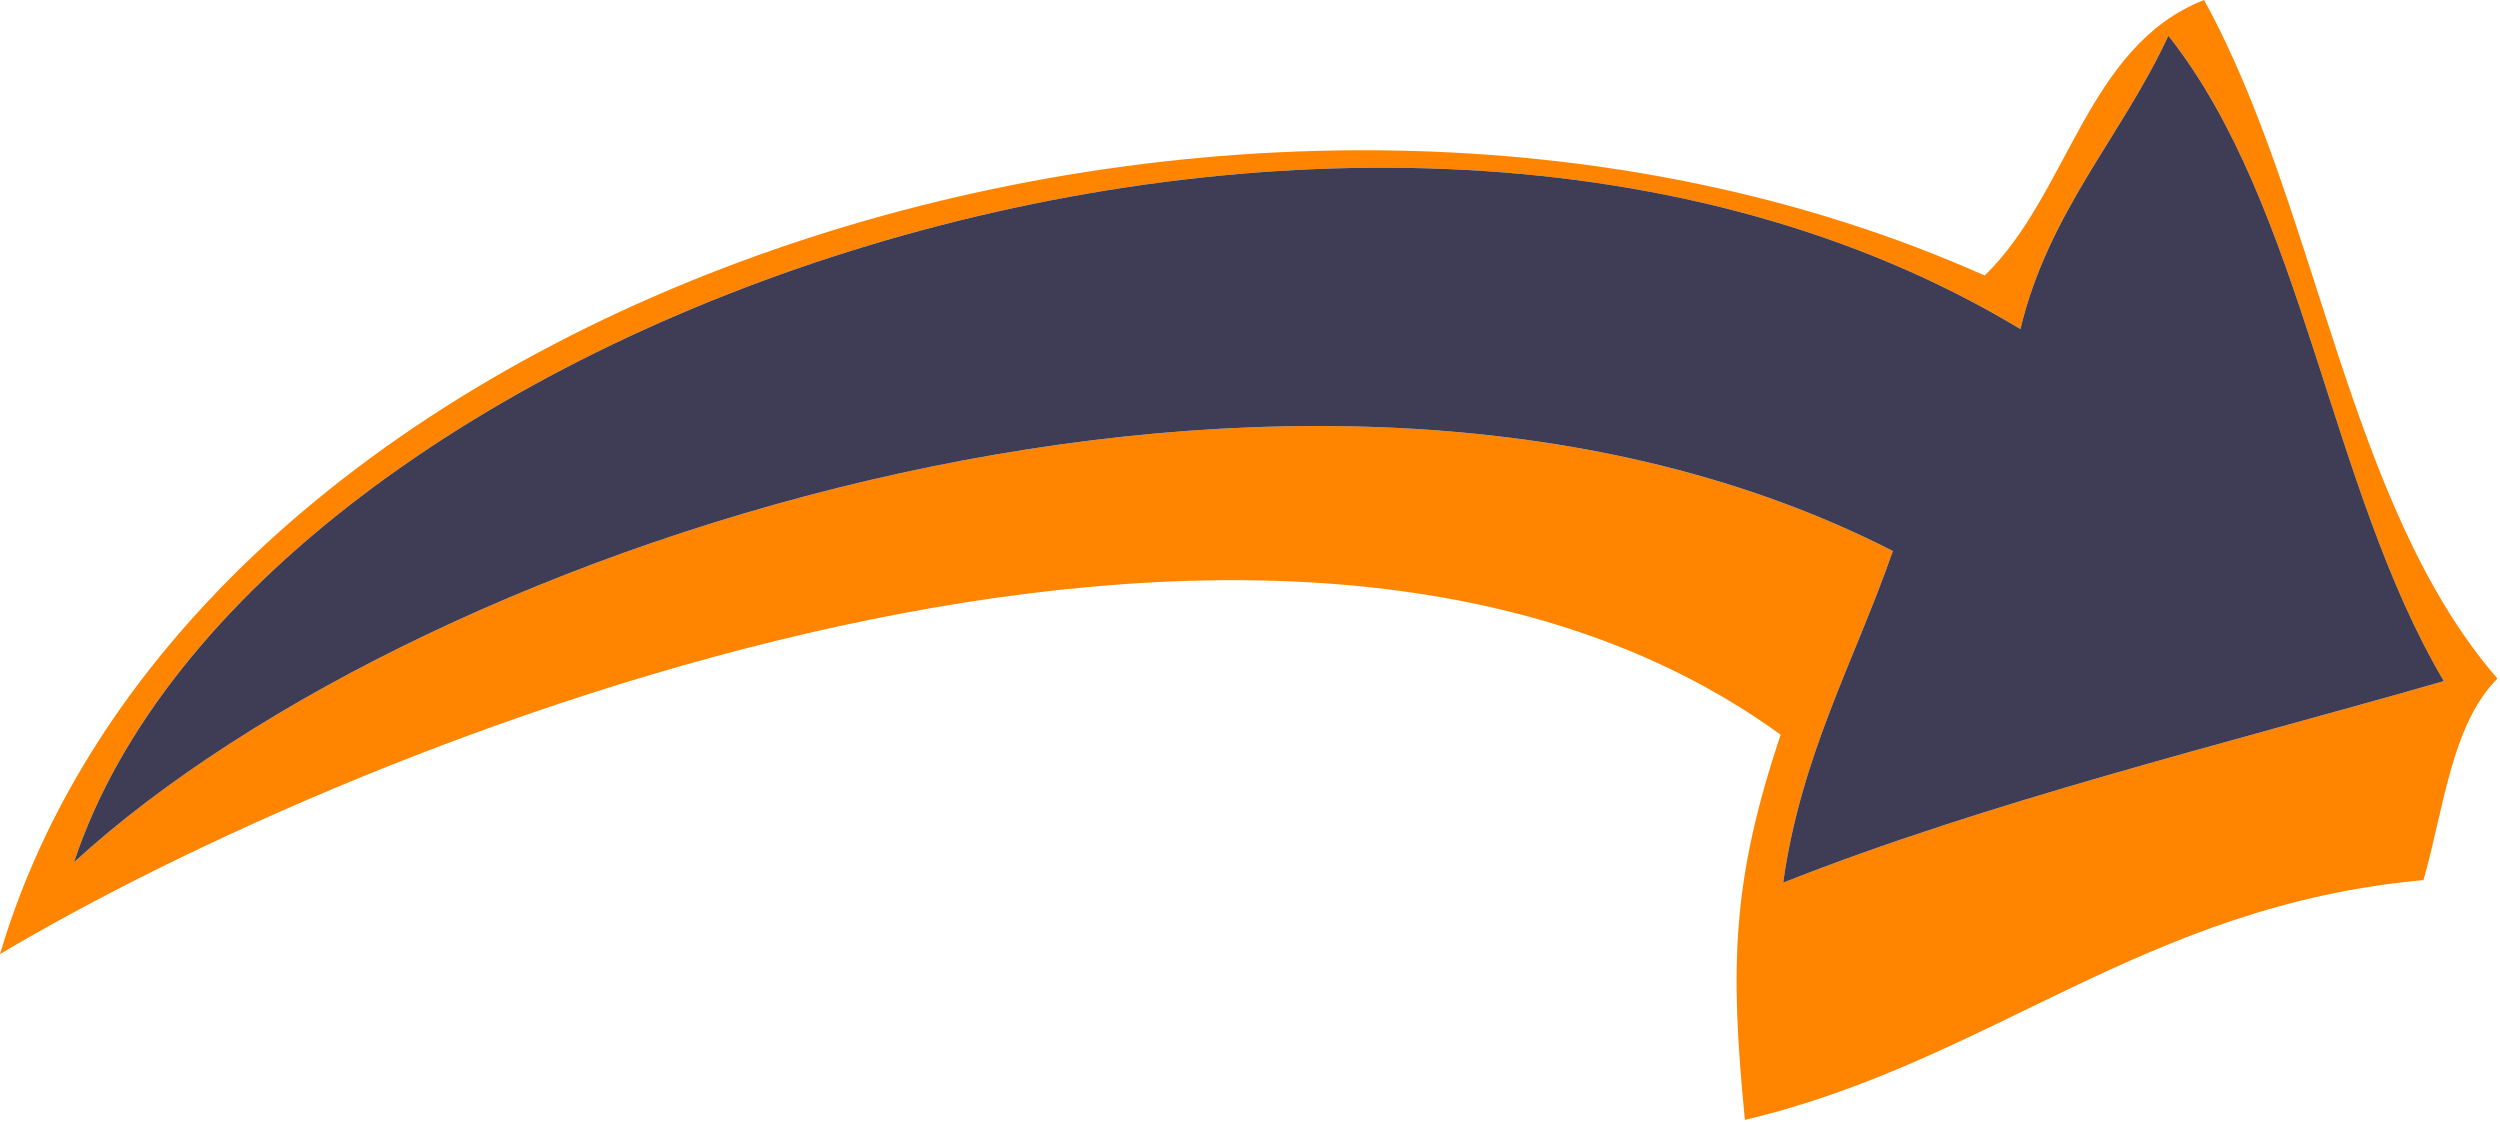 <svg xmlns="http://www.w3.org/2000/svg" width="98" height="44" viewBox="0 0 98 44" fill="none"><g clip-path="url(/themes/custom/webtarget/scss/%23clip0_1306_511)"><path fill-rule="evenodd" clip-rule="evenodd" d="M77.8 10.8C81.1 7.6 81.8 1.8 86.4 0C90.9 8.2 92 19.8 97.9 26.6C96.1 28.4 95.8 31.7 95 34.5C84 35.5 78.1 41.6 68.4 43.9C67.8 37.8 67.9 34.5 69.8 28.8C50.1 14.5 14.3 28.9 0 37.4C7.7 11.4 49.1 -2 77.8 10.8ZM85 1.4C83.2 5.3 80.3 8.3 79.2 12.9C53.5 -2.6 9.9 12.7 2.9 33.8C16.9 21 51.5 10 74.2 21.6C72.7 25.9 70.6 29.6 69.9 34.6C78 31.4 87.1 29.2 95.8 26.7C91.3 19.1 90.3 8.1 85 1.4Z" fill="#FF8500"/><path fill-rule="evenodd" clip-rule="evenodd" d="M85 1.4C83.2 5.3 80.3 8.3 79.2 12.9C53.5 -2.6 9.9 12.7 2.9 33.8C16.9 21 51.5 10 74.2 21.6C72.7 25.9 70.6 29.6 69.9 34.6C78 31.4 87.1 29.2 95.8 26.7C91.3 19.1 90.3 8.1 85 1.4Z" fill="#3F3D56"/></g><defs><clipPath id="clip0_1306_511"><rect width="97.9" height="43.9" fill="white"/></clipPath></defs></svg>